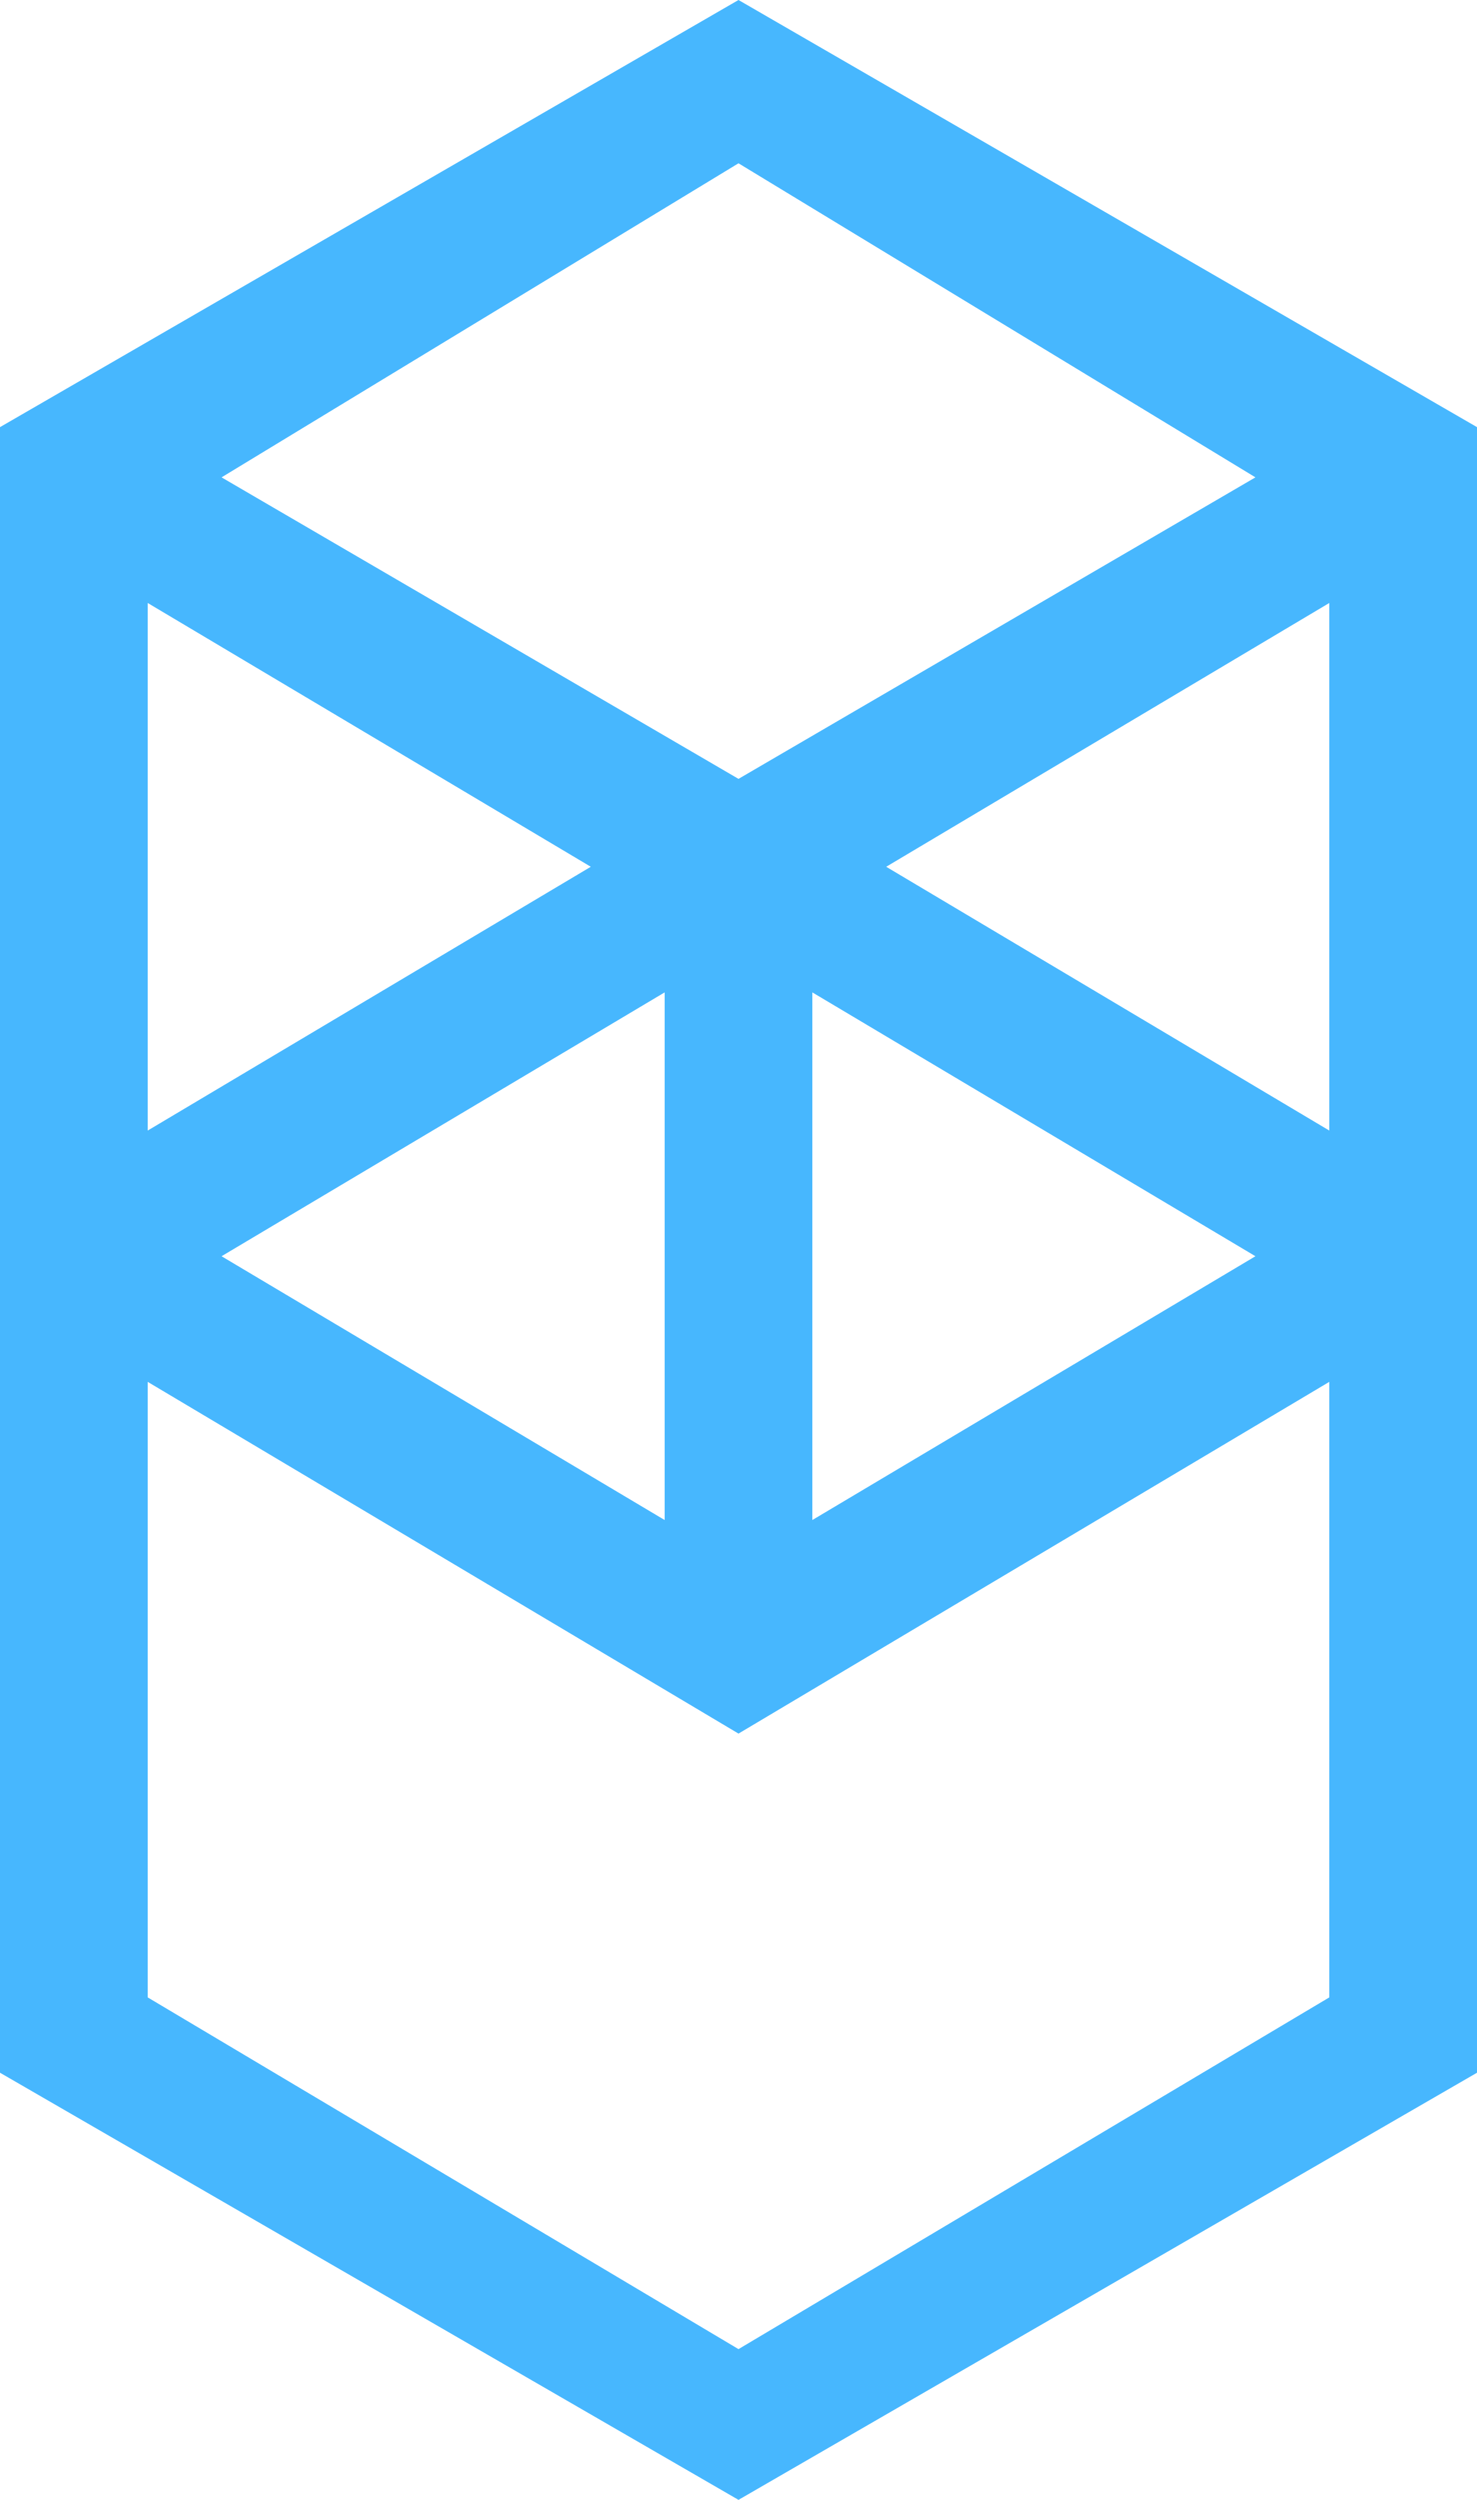 <svg width="26" height="44" viewBox="0 0 26 44" fill="none" xmlns="http://www.w3.org/2000/svg">
<path fill-rule="evenodd" clip-rule="evenodd" d="M15.6 15.256L23.4 10.613V19.899L15.6 15.256ZM23.4 35.156L13 41.347L2.6 35.156V24.322L13 30.513L23.4 24.322V35.156ZM2.6 10.613L10.4 15.256L2.6 19.899V10.613ZM14.3 17.467L22.1 22.111L14.3 26.754V17.467ZM11.7 26.754L3.9 22.111L11.7 17.467V26.754ZM22.1 8.402L13 13.709L3.9 8.402L13 2.874L22.1 8.402ZM0 7.518V36.482L13 44L26 36.482V7.518L13 0L0 7.518Z" fill="#47B7FE"/>
</svg>
